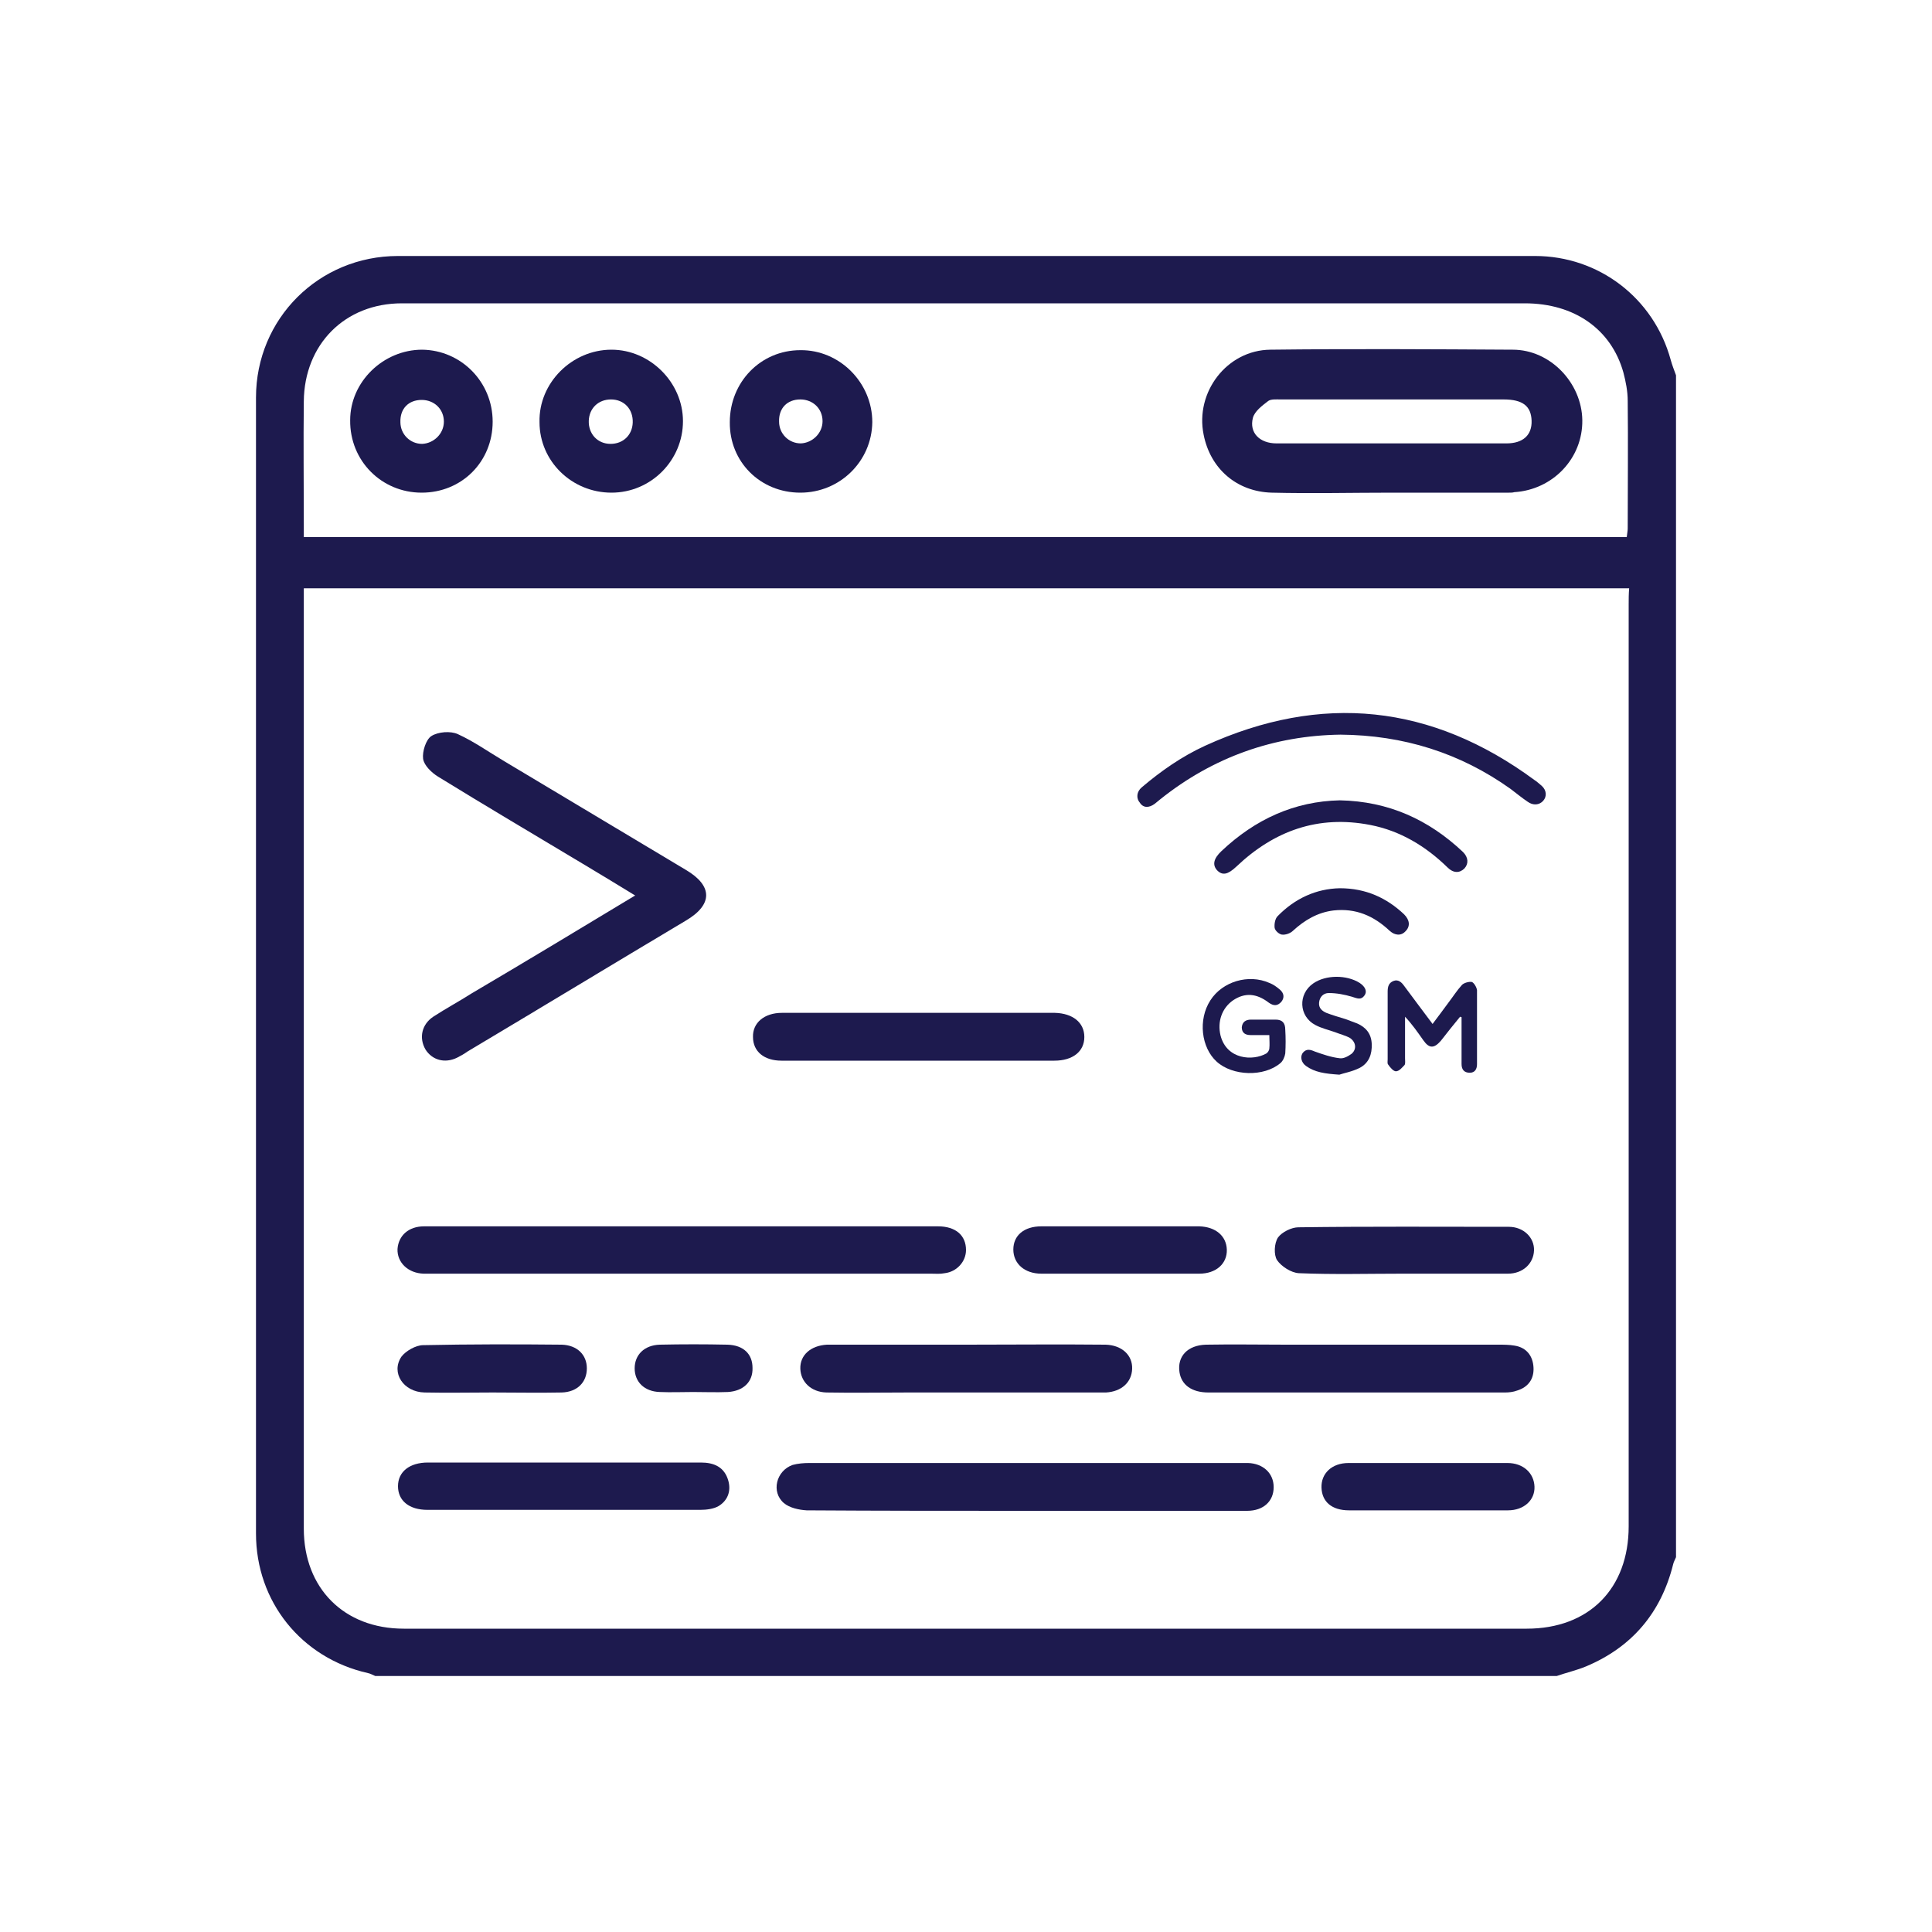 <svg xmlns="http://www.w3.org/2000/svg" xmlns:xlink="http://www.w3.org/1999/xlink" id="Layer_1" x="0px" y="0px" viewBox="0 0 400 400" style="enable-background:new 0 0 400 400;" xml:space="preserve"><style type="text/css">	.st0{fill:#1D1A4E;}</style><g>	<path class="st0" d="M345.9,74.5C342.4,61.7,331,53,317.8,53c-78.5,0-156.9,0-235.4,0C66,53,53,66,53,82.3c0,78.4,0,156.8,0,235.2  c0,14.1,9.4,25.8,23.2,28.9c0.5,0.1,1,0.4,1.5,0.6c81.5,0,163.1,0,244.6,0c2-0.7,4.2-1.2,6.1-2c9.5-4,15.5-11.1,18-21.1  c0.1-0.5,0.4-1,0.6-1.5c0-81.6,0-163.1,0-244.7C346.6,76.6,346.2,75.6,345.9,74.5z M62.9,83.1c0.1-11.8,8.5-20.3,20.3-20.3  c77.5,0,155,0,232.5,0c10.3,0,17.9,5.4,20.4,14.3C336.6,79,337,81,337,83c0.1,8.8,0,17.6,0,26.4c0,0.5-0.1,0.9-0.2,1.8  c-91.3,0-182.4,0-273.9,0c0-0.9,0-1.8,0-2.7C62.9,100.2,62.8,91.7,62.9,83.1z M337.2,125.1c0,63.6,0,127.3,0,190.9  c0,12.9-8.2,21.2-21.1,21.2c-77.5,0-155,0-232.5,0c-12.4,0-20.7-8.4-20.7-20.7c0-63.9,0-127.9,0-191.8c0-0.9,0-1.9,0-2.9  c91.6,0,182.8,0,274.4,0C337.2,123,337.2,124,337.2,125.1z"></path>	<path class="st0" d="M89.7,210.5c-2.4,1.6-3,4.4-1.6,6.8c1.4,2.2,4,2.9,6.5,1.7c0.8-0.4,1.5-0.8,2.2-1.3  c15.1-9,30.1-18.1,45.2-27.1c5.6-3.3,5.6-7.2,0-10.5c-12.5-7.5-25.1-15-37.6-22.5c-3.2-1.9-6.3-4.1-9.6-5.6  c-1.5-0.7-4.1-0.5-5.5,0.4c-1.1,0.7-1.9,3.2-1.7,4.7c0.2,1.4,1.8,2.9,3.1,3.7c9.9,6.1,19.9,12,29.9,18c3.5,2.1,7,4.2,10.9,6.6  c-11.6,7-22.7,13.7-33.9,20.3C95.1,207.3,92.3,208.8,89.7,210.5z"></path>	<path class="st0" d="M87.7,263.7c0.7,0,1.3,0,2,0c34.3,0,68.7,0,103,0c1,0,1.9,0.1,2.9-0.1c2.5-0.3,4.4-2.4,4.4-4.8  c0-3-2.1-4.9-5.8-4.9c-17.6,0-35.2,0-52.8,0c-17.9,0-35.8,0-53.6,0c-3.2,0-5.3,1.9-5.5,4.7C82.2,261.4,84.5,263.6,87.7,263.7z"></path>	<path class="st0" d="M258.4,302.9c-0.5,0-1,0-1.4,0c-29.8,0-59.7,0-89.5,0c-1.1,0-2.3,0.1-3.4,0.4c-3.4,1.2-4.5,5.6-1.8,7.9  c1.2,1,3.1,1.4,4.7,1.5c15.1,0.1,30.2,0.1,45.3,0.1c15.3,0,30.6,0,45.9,0c3.4,0,5.5-2,5.5-4.9S261.5,303,258.4,302.9z"></path>	<path class="st0" d="M244.2,284.1c0.4,2.6,2.5,4.2,6,4.2c20.5,0,41,0,61.4,0c0.8,0,1.7-0.1,2.5-0.4c2.3-0.7,3.5-2.4,3.4-4.7  c-0.1-2.4-1.4-4.2-3.9-4.6c-1.1-0.2-2.3-0.2-3.4-0.2c-9.8,0-19.5,0-29.3,0c-4.9,0-9.8,0-14.6,0c-5.5,0-11.1-0.1-16.6,0  C245.9,278.5,243.7,280.8,244.2,284.1z"></path>	<path class="st0" d="M173.5,278.4c-0.8,0-1.5,0-2.3,0c-3.4,0.2-5.6,2.2-5.5,5c0.1,2.7,2.2,4.8,5.4,4.9c5.6,0.1,11.3,0,16.9,0  c12.9,0,25.8,0,38.7,0c0.8,0,1.5,0,2.3,0c3.2-0.2,5.3-2.1,5.4-4.9c0.1-2.8-2.1-4.9-5.5-5c-9.6-0.1-19.1,0-28.7,0l0,0  C191.2,278.4,182.3,278.4,173.5,278.4z"></path>	<path class="st0" d="M145.1,302.8c-18.8,0-37.7,0-56.5,0c-3.8,0-6.2,1.9-6.2,4.9s2.3,4.9,6.1,4.9c9.4,0,18.8,0,28.1,0  c9.5,0,18.9,0,28.4,0c1.3,0,2.8-0.2,3.8-0.8c1.8-1.1,2.6-3,2-5.2C150,303.7,147.8,302.8,145.1,302.8z"></path>	<path class="st0" d="M161.8,219.6c9.5,0,18.9,0,28.4,0c9.4,0,18.8,0,28.1,0c3.8,0,6.2-1.9,6.2-4.9s-2.4-4.9-6.1-5  c-18.8,0-37.7,0-56.5,0c-3.7,0-6.1,2.1-6,5C155.9,217.7,158.2,219.6,161.8,219.6z"></path>	<path class="st0" d="M264.6,256.2c-0.8,1.2-0.9,3.6-0.2,4.7c0.9,1.3,2.9,2.6,4.5,2.7c7.2,0.3,14.3,0.1,21.5,0.1  c7.3,0,14.5,0,21.8,0c3.1,0,5.3-2.1,5.4-4.8c0.1-2.7-2.2-4.9-5.2-4.9c-14.5,0-29.1-0.1-43.6,0.1  C267.4,254.1,265.4,255.1,264.6,256.2z"></path>	<path class="st0" d="M312.1,302.9c-11,0-22,0-32.9,0c-3.5,0-5.7,2.2-5.6,5.1s2.1,4.7,5.7,4.7c5.4,0,10.9,0,16.3,0  c5.5,0,11.1,0,16.6,0c3.3,0,5.6-2.1,5.5-4.9C317.6,305,315.4,302.9,312.1,302.9z"></path>	<path class="st0" d="M215.6,253.9c-3.6,0-5.8,1.9-5.8,4.8s2.3,5,5.8,5c10.9,0,21.8,0,32.7,0c3.5,0,5.8-2.1,5.7-5  c-0.1-2.8-2.3-4.7-5.7-4.8c-5.4,0-10.9,0-16.3,0C226.5,253.9,221.1,253.9,215.6,253.9z"></path>	<path class="st0" d="M87.9,288.3c4.7,0.1,9.4,0,14.1,0l0,0c4.8,0,9.6,0.1,14.3,0c3.2-0.1,5.2-2.1,5.2-5c0-2.8-2-4.8-5.2-4.9  c-9.6-0.1-19.1-0.1-28.7,0.1c-1.5,0-3.6,1.2-4.5,2.4C80.9,284.2,83.5,288.2,87.9,288.3z"></path>	<path class="st0" d="M150.6,278.4c-4.7-0.1-9.3-0.1-14,0c-3.2,0.1-5.2,2.1-5.2,4.9s2,4.8,5.2,4.9c2.3,0.1,4.6,0,6.9,0  c2.4,0,4.8,0.1,7.2,0c3.2-0.2,5.2-2.1,5.1-5C155.8,280.4,154,278.5,150.6,278.4z"></path>	<path class="st0" d="M263.3,102c8.3,0.2,16.6,0,25,0l0,0c8,0,16.1,0,24.1,0c0.4,0,0.8,0,1.1-0.1c8-0.5,14.2-7,14.1-14.9  c-0.1-7.7-6.6-14.6-14.4-14.6c-16.7-0.1-33.5-0.2-50.2,0c-9,0.1-15.6,8.8-13.8,17.6C250.6,97.1,256.1,101.8,263.3,102z M259.4,86.5  c0.4-1.4,1.9-2.5,3.2-3.5c0.6-0.4,1.7-0.3,2.5-0.3c15.4,0,30.8,0,46.2,0c4,0,5.7,1.4,5.8,4.4c0.1,3-1.8,4.7-5.2,4.7  c-7.9,0-15.9,0-23.8,0s-15.9,0-23.8,0C260.8,91.8,258.6,89.6,259.4,86.5z"></path>	<path class="st0" d="M126.6,102c8.2,0,14.8-6.7,14.8-14.8c0-8-6.8-14.8-14.8-14.8c-8.2,0-15.1,6.9-14.9,15  C111.7,95.5,118.4,102,126.6,102z M126.5,82.7c2.7,0,4.6,2,4.5,4.8c-0.1,2.6-2,4.4-4.6,4.4c-2.7,0-4.6-2.1-4.5-4.8  C122,84.5,123.9,82.7,126.5,82.7z"></path>	<path class="st0" d="M87.3,102c8.3,0,14.7-6.4,14.7-14.7c0-8.2-6.5-14.8-14.6-14.9c-8,0-14.9,6.6-14.9,14.6  C72.4,95.4,79,102,87.3,102z M87.3,82.8c2.6,0,4.6,1.9,4.6,4.5c0,2.5-2.1,4.5-4.5,4.6c-2.5,0-4.5-2-4.5-4.5  C82.8,84.6,84.6,82.8,87.3,82.8z"></path>	<path class="st0" d="M165.7,102c8.2,0,14.8-6.5,14.9-14.6c0-8.2-6.8-15-14.9-14.9c-8.2,0-14.6,6.6-14.6,14.9  C151,95.6,157.4,102,165.7,102z M165.7,82.7c2.6,0,4.6,1.9,4.6,4.5c0,2.5-2.1,4.5-4.5,4.6c-2.5,0-4.5-2-4.5-4.5  C161.2,84.5,163,82.7,165.7,82.7z"></path>	<path class="st0" d="M239.1,166.4c0.4-0.3,0.7-0.6,1.1-0.9c11-8.8,23.6-13.2,37.3-13.4c13.1,0.1,24.8,3.8,35.2,11.2  c1.2,0.9,2.4,1.9,3.6,2.7c1.1,0.8,2.4,0.7,3.2-0.2c0.8-0.9,0.7-2.2-0.3-3.1c-0.5-0.4-1-0.9-1.5-1.2c-21.3-15.7-44.1-18.1-68.2-7.1  c-4.8,2.2-9.1,5.2-13.1,8.6c-1.1,0.9-1.2,2.3-0.4,3.2C236.7,167.3,237.9,167.3,239.1,166.4z"></path>	<path class="st0" d="M277.4,165.7c-9.4,0.2-17.5,3.9-24.5,10.5c-1.7,1.6-1.9,2.9-0.9,4c1.1,1.1,2.2,0.9,4-0.8  c7.8-7.4,16.9-10.7,27.7-8.6c6.2,1.2,11.5,4.4,16,8.8c1.2,1.2,2.5,1.2,3.5,0.2c0.9-1,0.8-2.3-0.3-3.4  C295.8,169.7,287.5,165.9,277.4,165.7z"></path>	<path class="st0" d="M304.7,203.3c-0.6-0.1-1.6,0.2-2,0.6c-1.1,1.2-1.9,2.5-2.9,3.8c-1,1.4-2.1,2.8-3.2,4.3c-2-2.7-4-5.3-5.9-7.9  c-0.5-0.7-1.2-1.4-2.2-1s-1.2,1.2-1.2,2.2c0,4.7,0,9.4,0,14c0,0.4-0.1,0.9,0.1,1.1c0.4,0.6,1.1,1.4,1.6,1.4c0.7,0,1.3-0.8,1.8-1.3  c0.2-0.3,0.1-0.9,0.1-1.4c0-2.9,0-5.8,0-8.6c1.5,1.6,2.6,3.2,3.8,4.9c1.2,1.7,2.2,1.7,3.6,0.1c1.3-1.7,2.7-3.4,4-5  c0.1,0,0.2,0.1,0.3,0.1c0,0.5,0,0.9,0,1.4c0,2.8,0,5.5,0,8.3c0,1.1,0.5,1.8,1.7,1.8c1.1,0,1.5-0.8,1.5-1.8c0-5.1,0-10.2,0-15.3  C305.7,204.3,305.1,203.4,304.7,203.3z"></path>	<path class="st0" d="M251.9,219.8c3.3,3,9.8,3.2,13.2,0.3c0.5-0.4,0.9-1.3,1-2c0.1-1.6,0.1-3.3,0-4.9c0-1.4-0.6-2.1-2-2.1  c-1.7,0-3.4,0-5.1,0c-1.1,0-1.8,0.5-1.9,1.6c0,1.2,0.8,1.6,1.8,1.6c1.3,0,2.5,0,3.9,0c0,1,0.1,1.9,0,2.8c0,0.3-0.3,0.8-0.6,1  c-2.8,1.6-8.2,1.3-9.5-3.7c-0.7-2.9,0.3-5.7,2.6-7.3c2.4-1.6,4.8-1.5,7.4,0.5c1,0.7,1.8,0.7,2.6-0.2c0.7-0.9,0.5-1.8-0.3-2.5  c-0.7-0.6-1.4-1.1-2.2-1.4c-4.3-1.9-9.7-0.3-12.2,3.6C248,211.1,248.7,216.9,251.9,219.8z"></path>	<path class="st0" d="M279.8,218.2c-0.7,0.5-1.6,1-2.4,0.9c-1.8-0.2-3.5-0.8-5.2-1.4c-0.9-0.4-1.7-0.6-2.4,0.2  c-0.7,0.8-0.4,2.1,0.6,2.8c1.8,1.3,3.9,1.6,6.9,1.8c0.8-0.3,2.6-0.6,4.2-1.4c1.9-1,2.6-2.8,2.5-5c-0.1-2.1-1.2-3.4-3-4.2  c-0.8-0.3-1.6-0.6-2.4-0.9c-1.3-0.4-2.7-0.8-4-1.3c-0.9-0.4-1.6-1-1.5-2.1c0.1-1.2,0.9-2,2-2c1.6,0,3.3,0.3,4.9,0.8  c1,0.3,1.8,0.7,2.5-0.3c0.6-0.8,0.2-1.8-1-2.6c-2.7-1.7-7-1.7-9.6,0.1c-3.2,2.2-3,6.8,0.4,8.6c1.3,0.7,2.7,1,4.1,1.5  c1,0.4,2.2,0.7,3.1,1.2C280.8,215.8,280.9,217.3,279.8,218.2z"></path>	<path class="st0" d="M291,192.8c1-1,0.9-2.3-0.3-3.5c-3.6-3.4-7.9-5.4-13.3-5.4c-4.9,0.1-9.3,2.1-12.9,5.8  c-0.5,0.5-0.7,1.6-0.6,2.4c0.1,0.6,0.9,1.3,1.5,1.4c0.8,0.1,1.8-0.3,2.3-0.8c2.4-2.2,5.1-3.8,8.4-4.2c4.6-0.5,8.3,1.1,11.6,4.2  C288.8,193.7,290.1,193.8,291,192.8z"></path></g></svg>